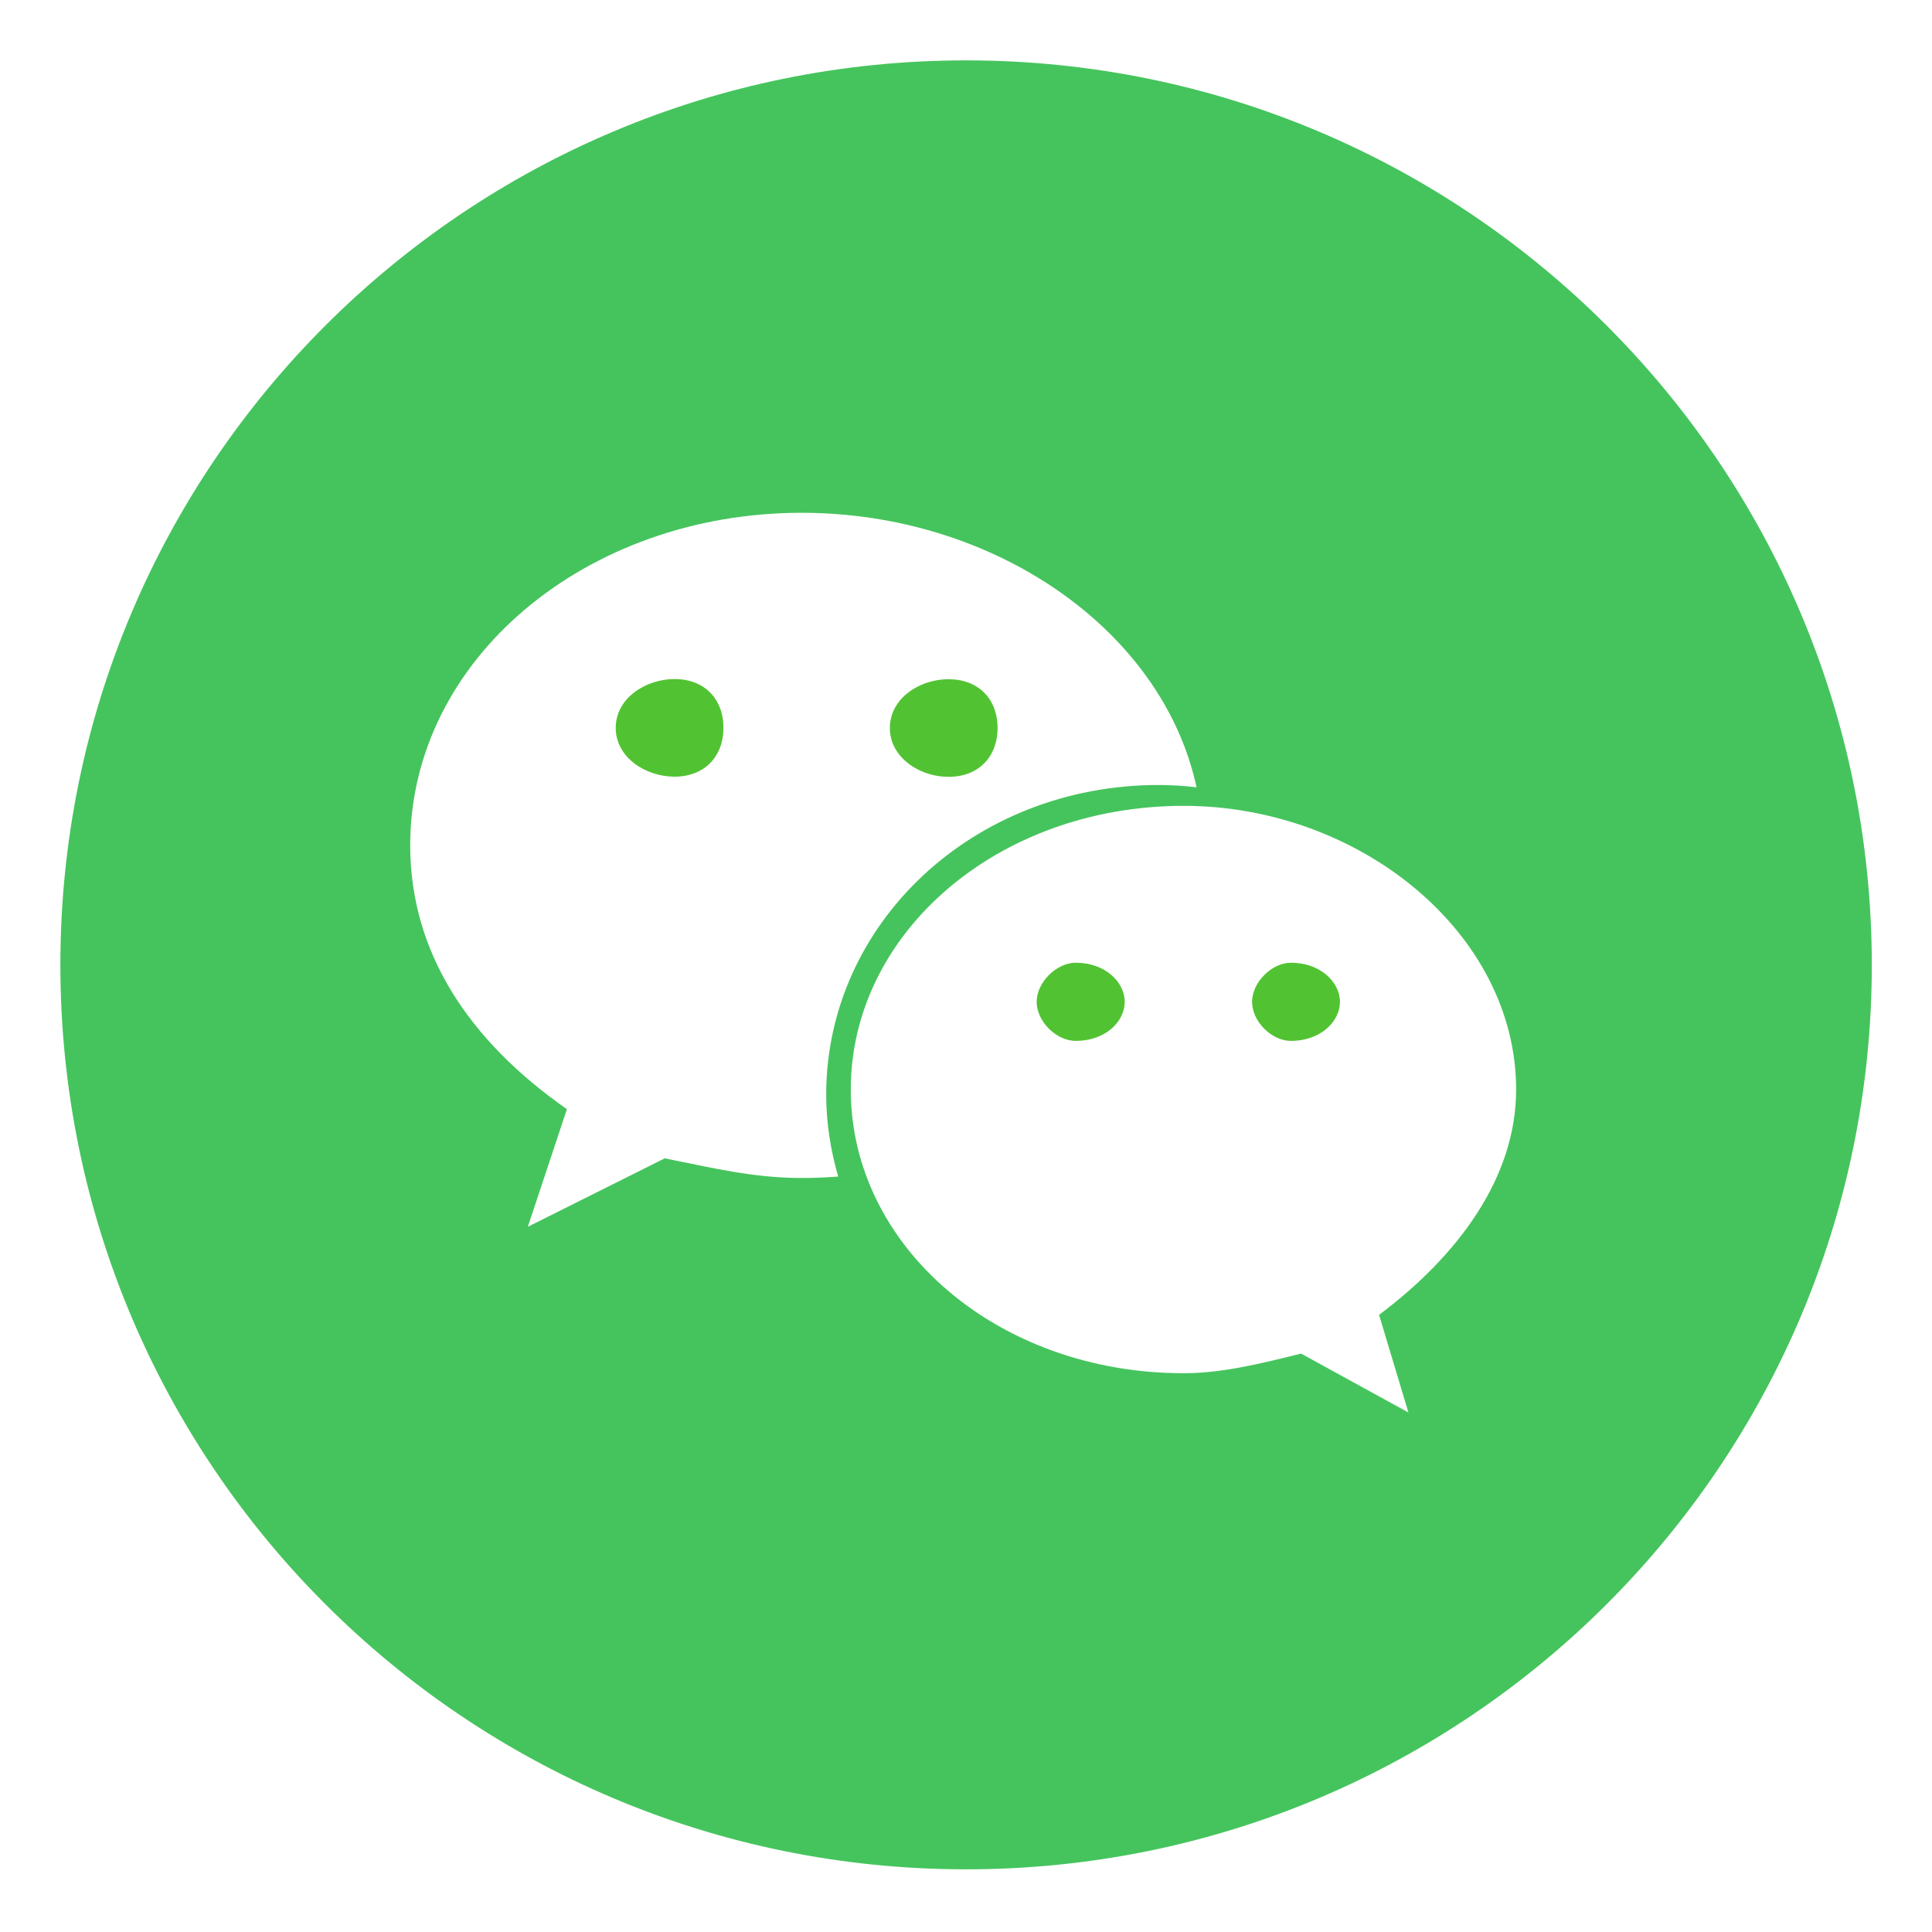 <?xml version="1.0" standalone="no"?><!DOCTYPE svg PUBLIC "-//W3C//DTD SVG 1.1//EN" "http://www.w3.org/Graphics/SVG/1.1/DTD/svg11.dtd"><svg t="1505902185165" class="icon" style="" viewBox="0 0 1024 1024" version="1.1" xmlns="http://www.w3.org/2000/svg" p-id="2450" xmlns:xlink="http://www.w3.org/1999/xlink" width="64" height="64"><defs><style type="text/css"></style></defs><path d="M512.047 32C246.854 32 32 246.667 32 511.391c0 264.818 214.854 479.391 480.047 479.391 265.099 0 480.047-214.667 480.047-479.391C992 246.667 777.146 32 512.047 32z m-87.085 592.348c-25.872 0-46.683-5.249-72.649-10.405l-72.555 36.278 20.717-62.338c-51.932-36.278-83.054-83.054-83.054-139.861 0-98.615 93.366-176.233 207.448-176.233 101.99 0 191.325 62.056 209.323 145.486-6.656-0.75-13.311-1.219-20.061-1.219-98.428 0-176.139 73.493-176.233 164.046 0 15.092 2.344 29.622 6.374 43.496-6.281 0.469-12.749 0.75-19.311 0.75z m305.97 72.555l15.561 51.745-56.901-31.216c-20.81 5.156-41.621 10.405-62.244 10.405-98.709 0-176.42-67.306-176.42-150.36 0-82.773 77.711-150.36 176.42-150.36 93.272 0 176.233 67.493 176.233 150.36 0 46.87-31.028 88.21-72.649 119.426z m0 0" fill="#45C45D" p-id="2451"></path><path d="M502.767 411.744c15.655 0 25.966-10.405 25.966-25.872 0-15.561-10.311-25.872-25.966-25.872-15.561 0-31.122 10.218-31.122 25.872 0 15.467 15.561 25.872 31.122 25.872z m-145.205-51.839c-15.561 0-31.216 10.311-31.216 25.872s15.655 25.872 31.216 25.872c15.561 0 25.872-10.405 25.872-25.872 0-15.561-10.311-25.872-25.872-25.872z m212.604 150.36c-10.218 0-20.717 10.405-20.717 20.717 0 10.499 10.499 20.717 20.717 20.717 15.748 0 25.966-10.218 25.966-20.717 0-10.311-10.218-20.717-25.966-20.717z m114.083 0c-10.218 0-20.623 10.405-20.623 20.717 0 10.499 10.405 20.717 20.623 20.717 15.561 0 25.966-10.218 25.966-20.717 0-10.311-10.311-20.717-25.966-20.717z m0 0" fill="#51C332" p-id="2452"></path></svg>